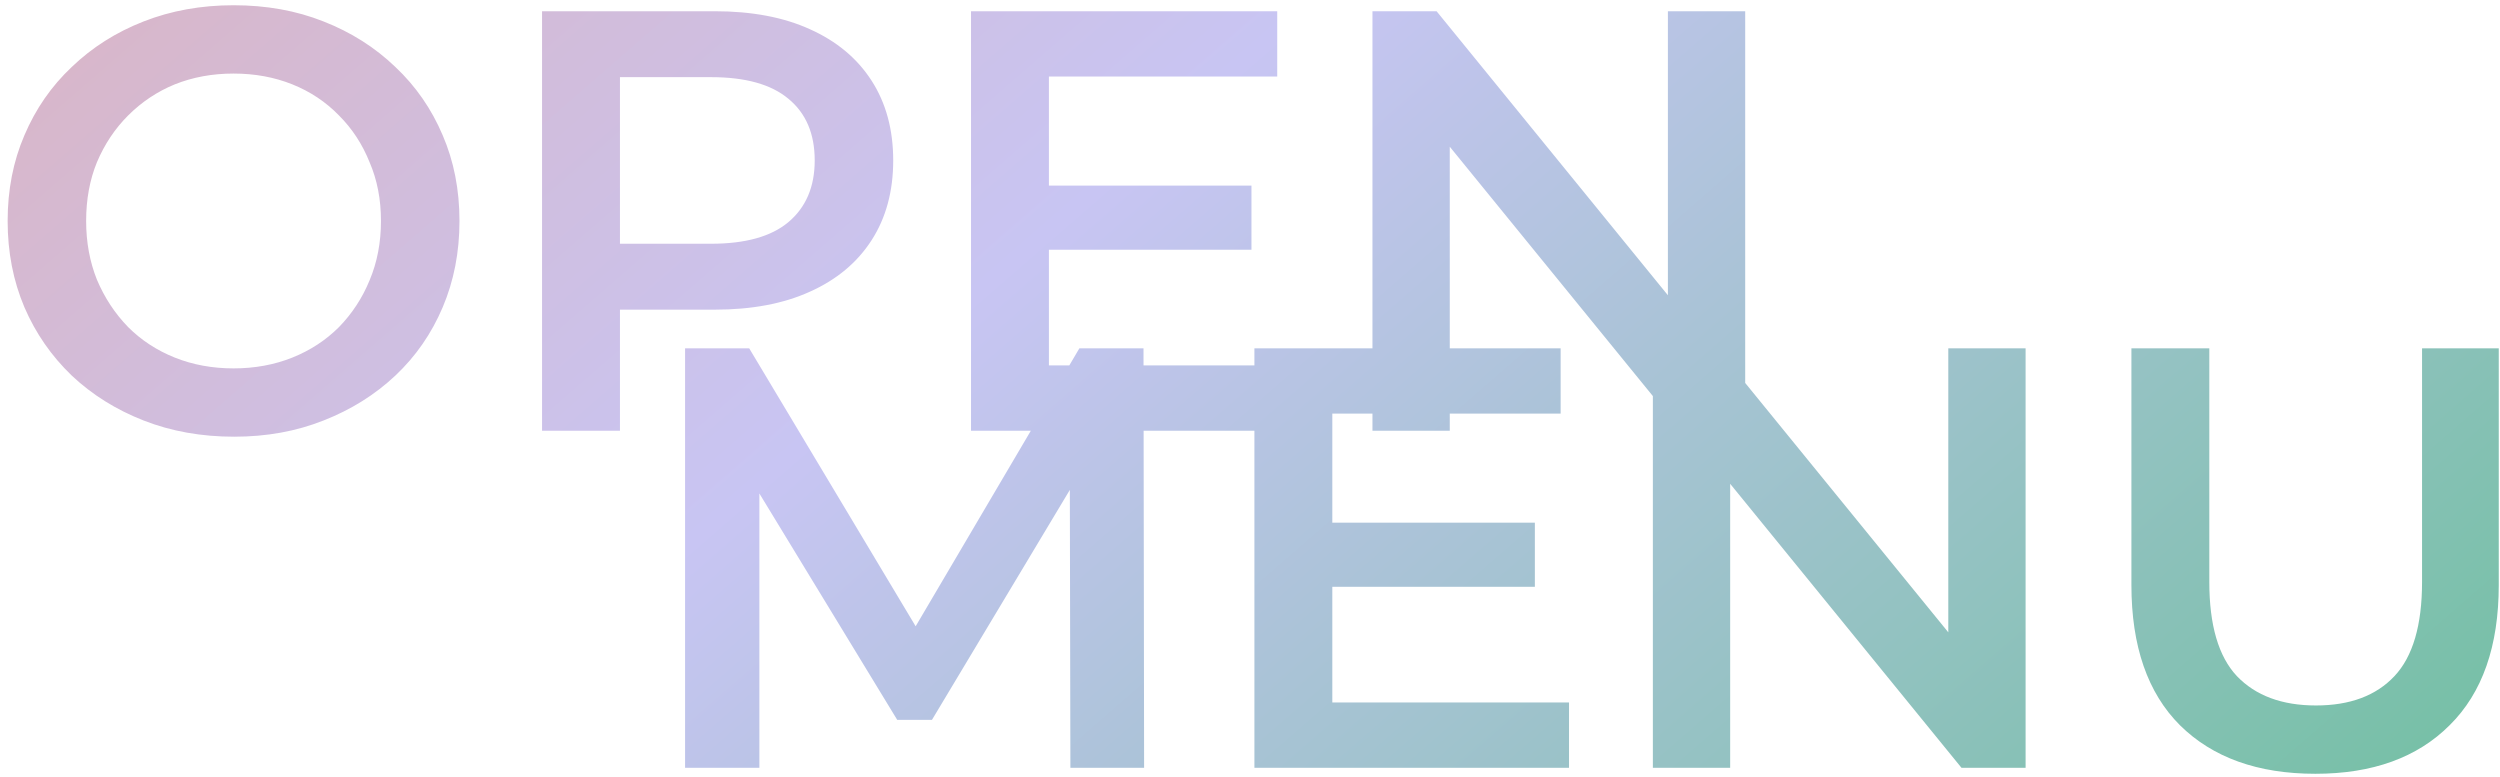 <svg width="267" height="83" viewBox="0 0 267 83" fill="none" xmlns="http://www.w3.org/2000/svg">
<path d="M25.008 46.64C21.509 46.64 18.288 46.064 15.344 44.912C12.4 43.76 9.84 42.16 7.664 40.112C5.488 38.021 3.803 35.589 2.608 32.816C1.413 30 0.816 26.928 0.816 23.6C0.816 20.272 1.413 17.221 2.608 14.448C3.803 11.632 5.488 9.2 7.664 7.152C9.84 5.061 12.4 3.44 15.344 2.288C18.288 1.136 21.488 0.56 24.944 0.56C28.443 0.56 31.643 1.136 34.544 2.288C37.488 3.44 40.048 5.061 42.224 7.152C44.4 9.2 46.085 11.632 47.28 14.448C48.475 17.221 49.072 20.272 49.072 23.6C49.072 26.928 48.475 30 47.28 32.816C46.085 35.632 44.4 38.064 42.224 40.112C40.048 42.16 37.488 43.76 34.544 44.912C31.643 46.064 28.464 46.64 25.008 46.64ZM24.944 39.344C27.205 39.344 29.296 38.96 31.216 38.192C33.136 37.424 34.8 36.336 36.208 34.928C37.616 33.477 38.704 31.813 39.472 29.936C40.283 28.016 40.688 25.904 40.688 23.6C40.688 21.296 40.283 19.205 39.472 17.328C38.704 15.408 37.616 13.744 36.208 12.336C34.8 10.885 33.136 9.776 31.216 9.008C29.296 8.24 27.205 7.856 24.944 7.856C22.683 7.856 20.592 8.24 18.672 9.008C16.795 9.776 15.131 10.885 13.68 12.336C12.272 13.744 11.163 15.408 10.352 17.328C9.584 19.205 9.2 21.296 9.2 23.6C9.2 25.861 9.584 27.952 10.352 29.872C11.163 31.792 12.272 33.477 13.68 34.928C15.088 36.336 16.752 37.424 18.672 38.192C20.592 38.96 22.683 39.344 24.944 39.344ZM57.891 46V1.2H76.323C80.291 1.2 83.683 1.84 86.499 3.12C89.358 4.4 91.555 6.235 93.091 8.624C94.627 11.013 95.395 13.851 95.395 17.136C95.395 20.421 94.627 23.259 93.091 25.648C91.555 28.037 89.358 29.872 86.499 31.152C83.683 32.432 80.291 33.072 76.323 33.072H62.499L66.211 29.168V46H57.891ZM66.211 30.064L62.499 26.032H75.939C79.608 26.032 82.36 25.264 84.195 23.728C86.072 22.149 87.011 19.952 87.011 17.136C87.011 14.277 86.072 12.08 84.195 10.544C82.36 9.008 79.608 8.24 75.939 8.24H62.499L66.211 4.144V30.064ZM111.384 19.824H133.656V26.672H111.384V19.824ZM112.024 39.024H137.304V46H103.704V1.2H136.408V8.176H112.024V39.024ZM146.579 46V1.2H153.427L181.523 35.696H178.131V1.2H186.387V46H179.539L151.443 11.504H154.835V46H146.579ZM73.166 82V37.2H80.014L99.598 69.904H96.014L115.278 37.2H122.126L122.19 82H114.318L114.254 49.552H115.918L99.534 76.88H95.822L79.182 49.552H81.102V82H73.166ZM141.651 55.824H163.923V62.672H141.651V55.824ZM142.291 75.024H167.571V82H133.971V37.2H166.675V44.176H142.291V75.024ZM176.526 82V37.2H183.374L211.47 71.696H208.078V37.2H216.334V82H209.486L181.39 47.504H184.782V82H176.526ZM247.283 82.64C241.139 82.64 236.317 80.912 232.819 77.456C229.363 74 227.635 69.008 227.635 62.48V37.2H235.955V62.16C235.955 66.768 236.936 70.117 238.899 72.208C240.904 74.299 243.72 75.344 247.347 75.344C250.973 75.344 253.768 74.299 255.731 72.208C257.693 70.117 258.675 66.768 258.675 62.16V37.2H266.867V62.48C266.867 69.008 265.117 74 261.619 77.456C258.163 80.912 253.384 82.64 247.283 82.64Z" fill="url(#paint0_linear_501_11)"/>
<defs>
<linearGradient id="paint0_linear_501_11" x1="17" y1="-9.5" x2="187.649" y2="186.824" gradientUnits="userSpaceOnUse">
<stop stop-color="#D9B6C8"/>
<stop offset="0.339" stop-color="#C8C5F3"/>
<stop offset="1" stop-color="#64BF95"/>
</linearGradient>
</defs>
</svg>
